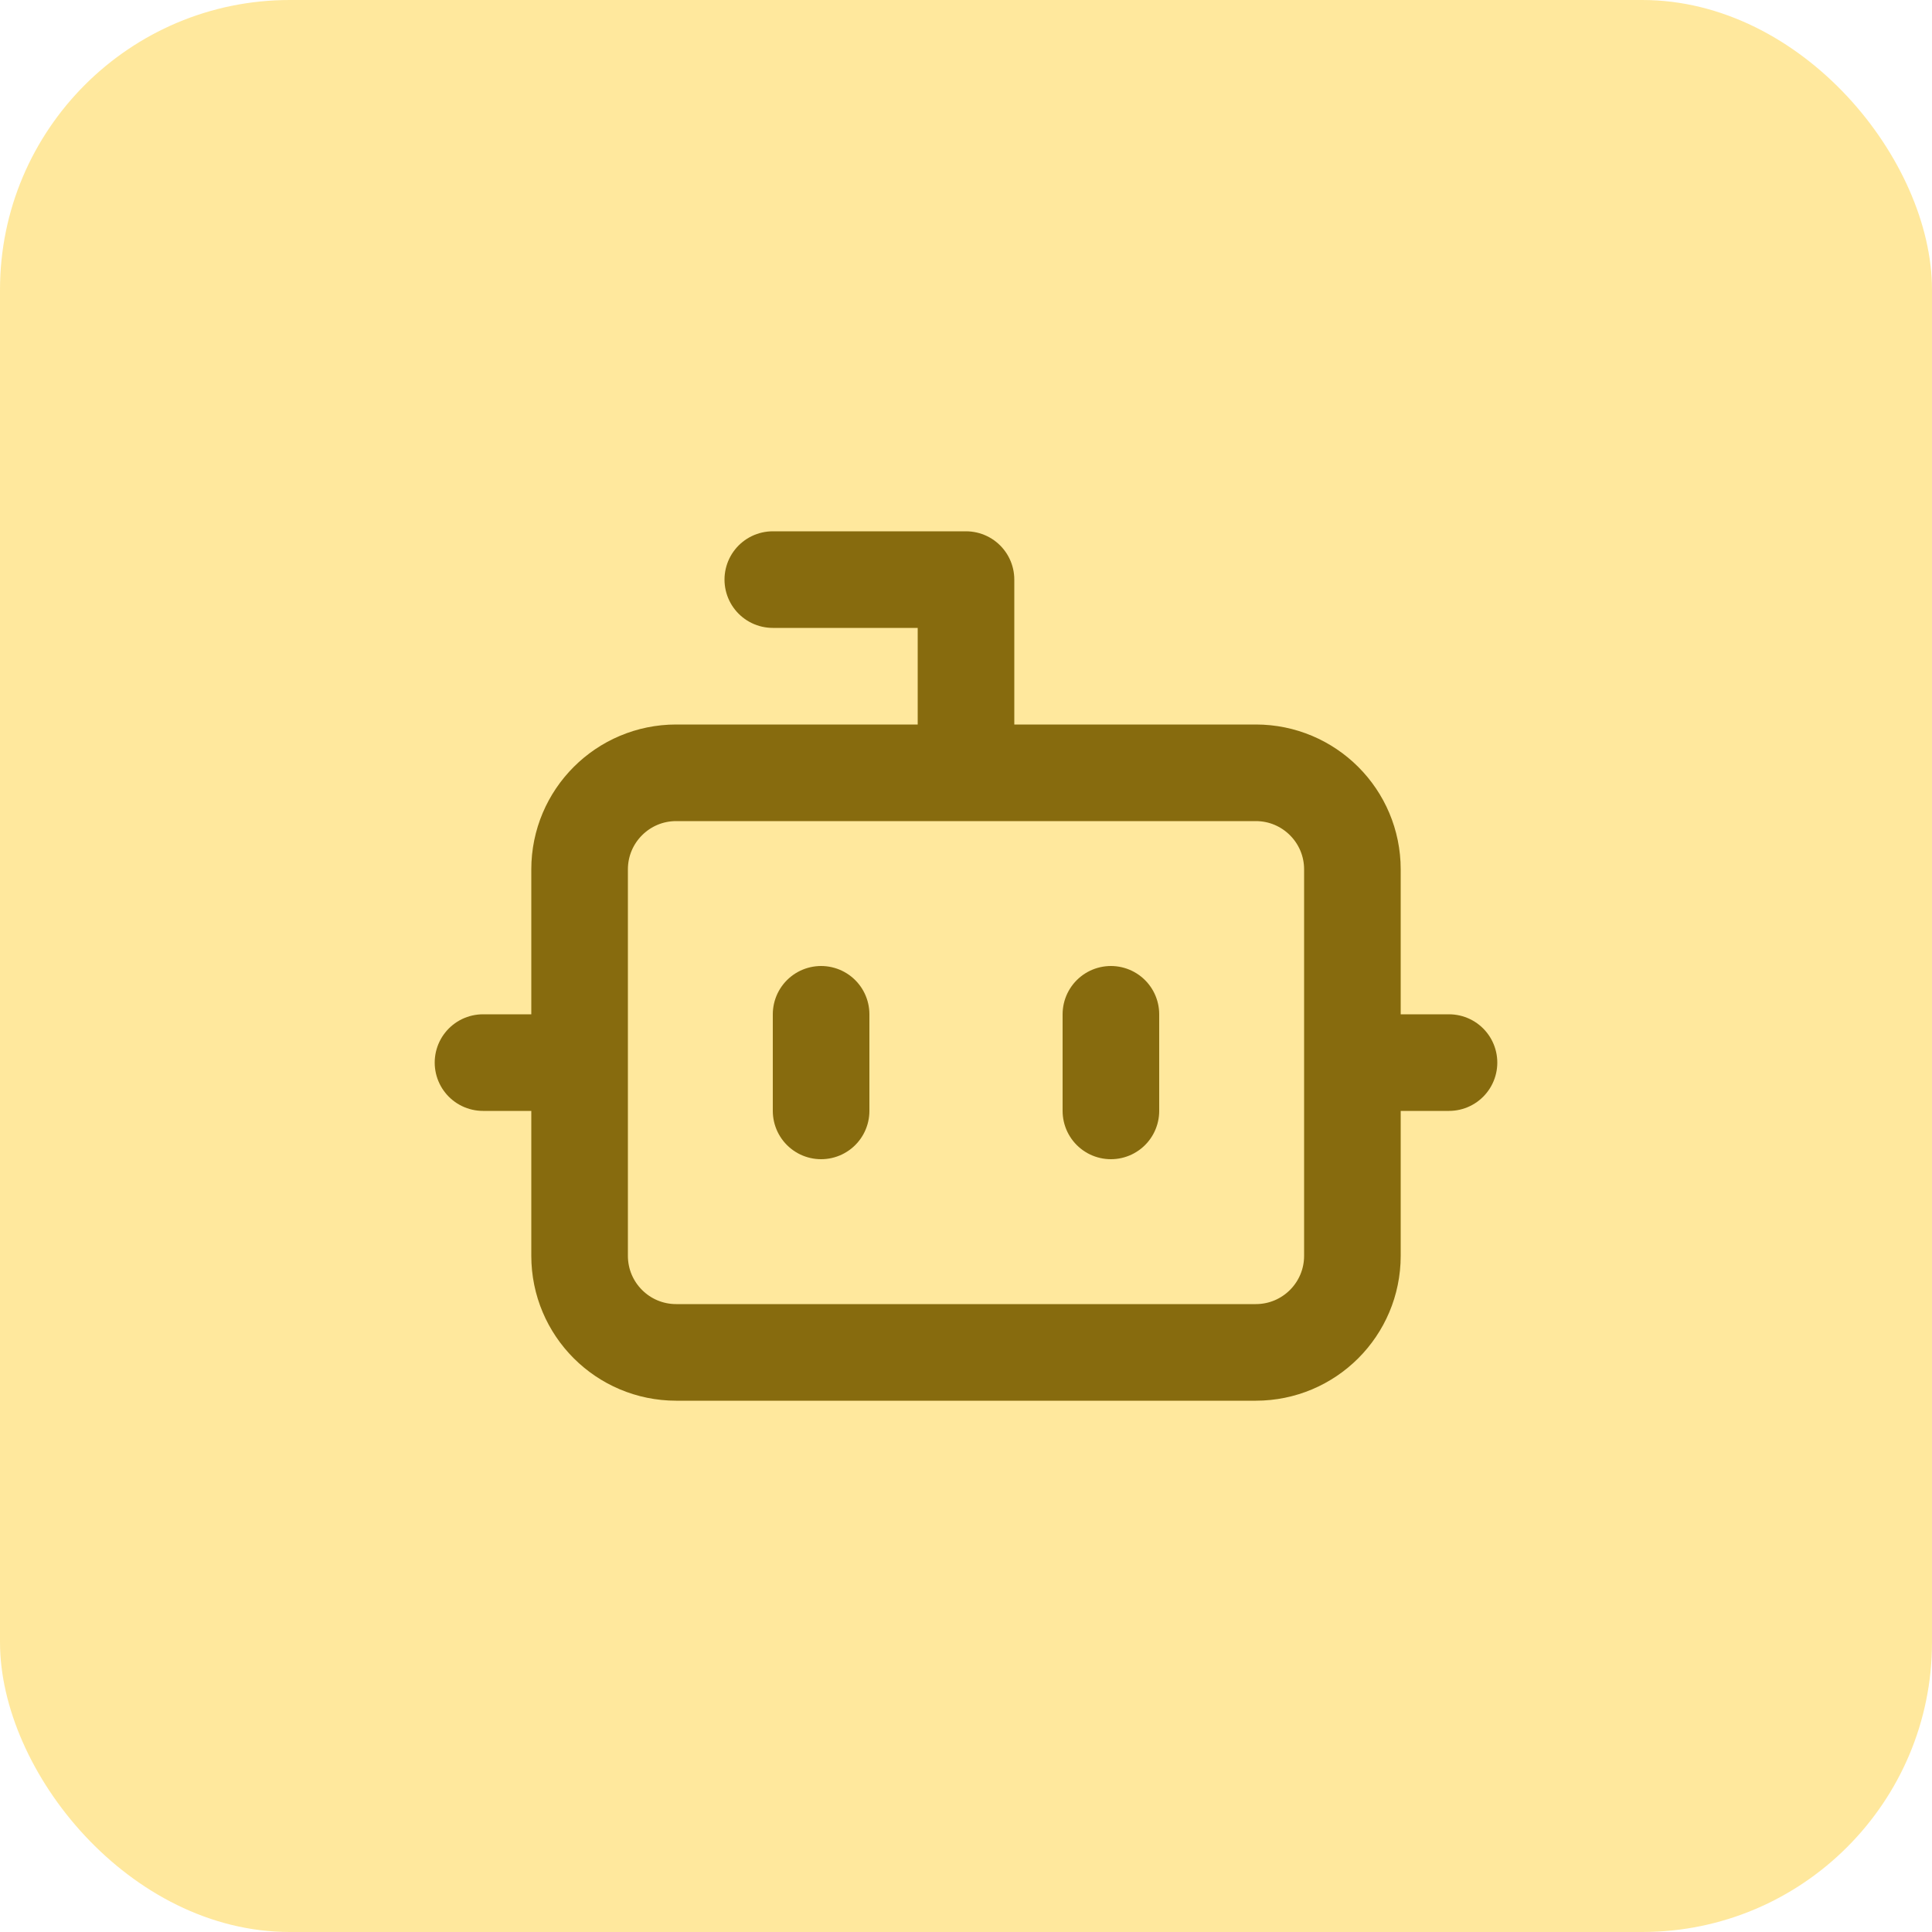 <svg width="40" height="40" viewBox="0 0 40 40" fill="none" xmlns="http://www.w3.org/2000/svg">
<rect width="40" height="40" rx="6" fill="#FFD23D" fill-opacity="0.5"/>
<path d="M20 16V12H16M10 22H12M28 22H30M23 21V23M17 21V23M14 16H26C27.105 16 28 16.895 28 18V26C28 27.105 27.105 28 26 28H14C12.895 28 12 27.105 12 26V18C12 16.895 12.895 16 14 16Z" stroke="#876B0E" stroke-width="2" stroke-linecap="round" stroke-linejoin="round"/>
</svg>
